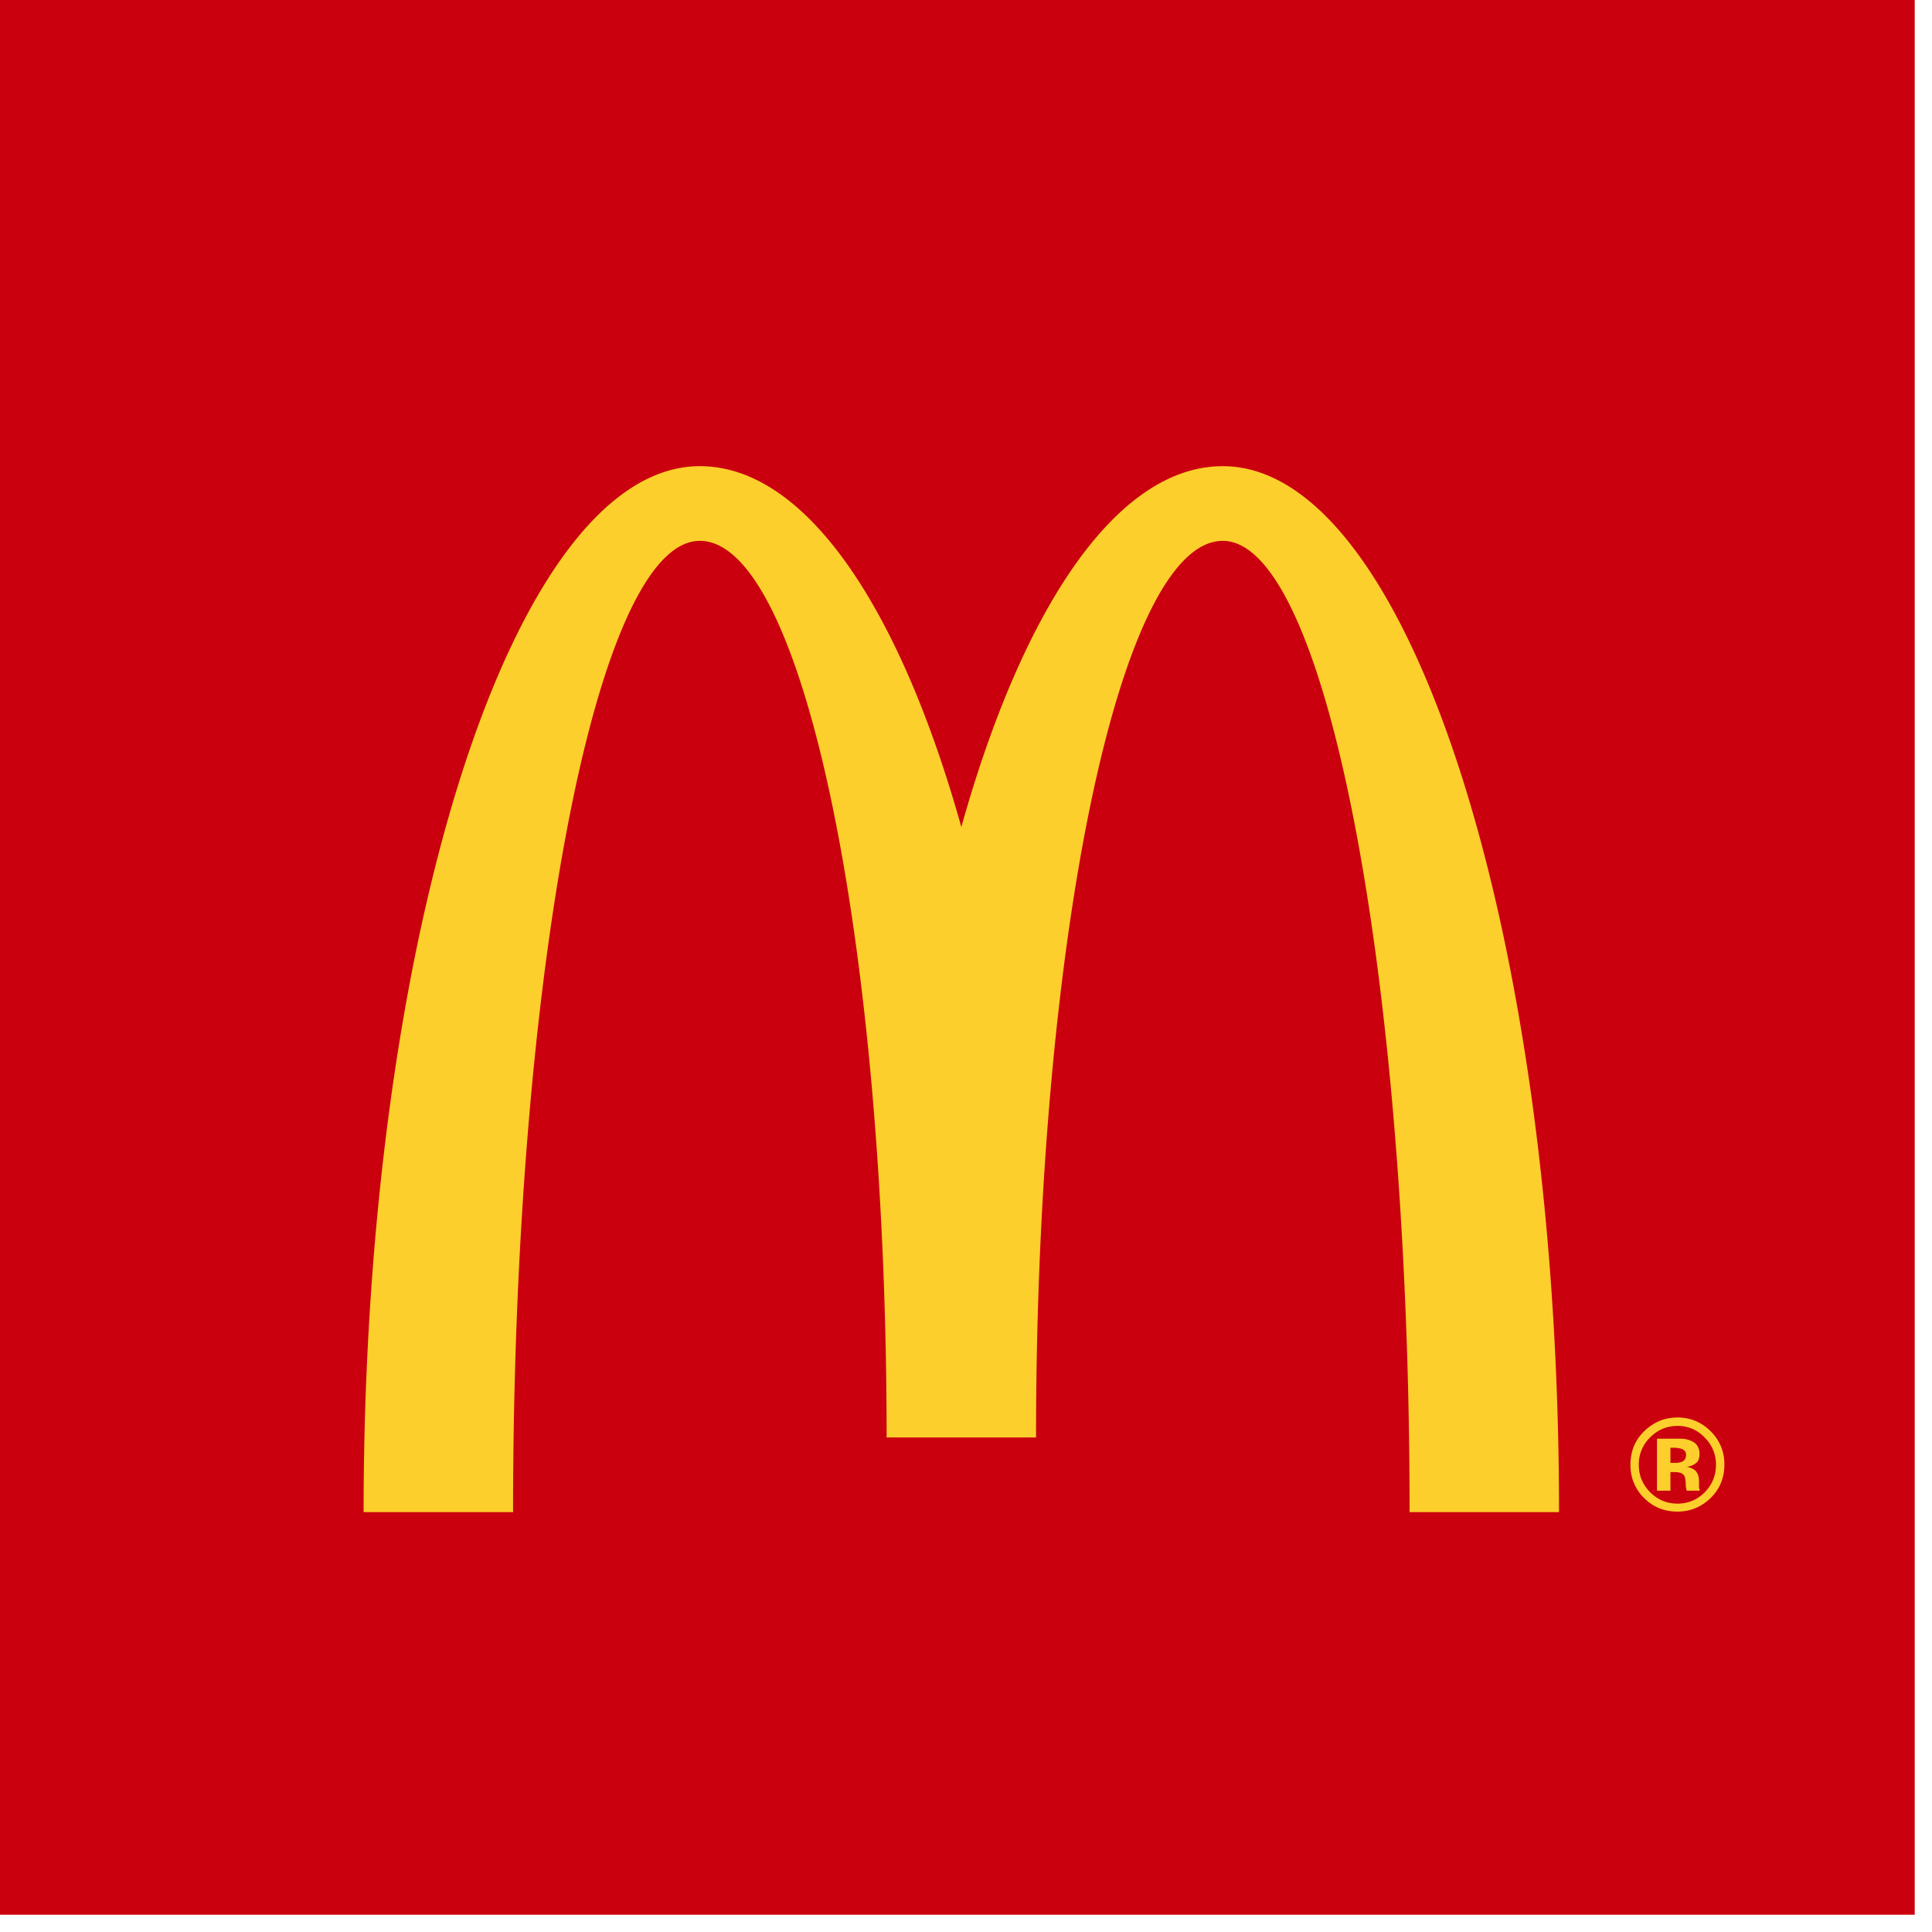 <?xml version="1.0" standalone="no"?><!DOCTYPE svg PUBLIC "-//W3C//DTD SVG 1.1//EN" "http://www.w3.org/Graphics/SVG/1.1/DTD/svg11.dtd"><svg t="1728827274198" class="icon" viewBox="0 0 1024 1024" version="1.1" xmlns="http://www.w3.org/2000/svg" p-id="15248" xmlns:xlink="http://www.w3.org/1999/xlink" width="200" height="200"><path d="M0 1014.858h1014.84V0H0z" fill="#CA000E" p-id="15249"></path><path d="M648.099 286.664c54.719 0 99.011 230.474 99.011 514.793h79.202c0-306.157-79.779-554.375-178.195-554.375-55.985 0-105.9 74.584-138.594 191.246-32.656-116.662-82.609-191.246-138.594-191.246-98.416 0-178.213 248.218-178.213 554.375h79.22c0-284.318 44.293-514.793 98.993-514.793 54.682 0 98.993 212.769 98.993 475.21h79.202c0-262.442 44.311-475.21 98.993-475.21M891.383 768a12.214 12.214 0 0 0-4.245-0.652h-1.769v8.006h2.83c1.657 0 3.035-0.372 3.984-1.005 0.931-0.652 1.471-1.75 1.471-3.277 0-1.489-0.801-2.513-2.271-3.091z m-13.144 22.081v-27.555h7.671l5.697 0.019a14.634 14.634 0 0 1 5.437 1.452c2.495 1.322 3.724 3.537 3.724 6.572 0 2.327-0.614 4.003-1.955 4.99a9.551 9.551 0 0 1-4.841 1.88 10.575 10.575 0 0 1 4.022 1.527c1.676 1.247 2.513 3.351 2.513 6.2v2.532a5.641 5.641 0 0 0 0.223 1.583l0.186 0.801h-6.945a17.687 17.687 0 0 1-0.521-3.891 12.474 12.474 0 0 0-0.465-3.389 3.351 3.351 0 0 0-1.992-2.029 7.354 7.354 0 0 0-2.513-0.484l-1.583-0.093h-1.527v9.886h-7.131z m-3.742-28.113a19.735 19.735 0 0 0-5.902 14.336c0 5.772 2.029 10.575 6.032 14.615 4.003 4.003 8.806 6.032 14.485 6.032 5.66 0 10.463-2.029 14.448-6.032 3.984-4.059 5.939-8.937 5.939-14.634a19.735 19.735 0 0 0-5.958-14.317 19.251 19.251 0 0 0-14.429-6.2c-5.679 0-10.538 2.048-14.615 6.2z m32.023 32.135c-4.841 4.673-10.668 7.075-17.445 7.075-7.019 0-12.902-2.42-17.725-7.242a24.055 24.055 0 0 1-7.168-17.687c0-7.298 2.588-13.349 7.782-18.153 4.897-4.506 10.575-6.796 17.11-6.796 6.889 0 12.735 2.458 17.631 7.317 4.841 4.841 7.261 10.724 7.261 17.631 0 7.019-2.42 13.033-7.447 17.873z" fill="#FCCF2C" p-id="15250"></path></svg>